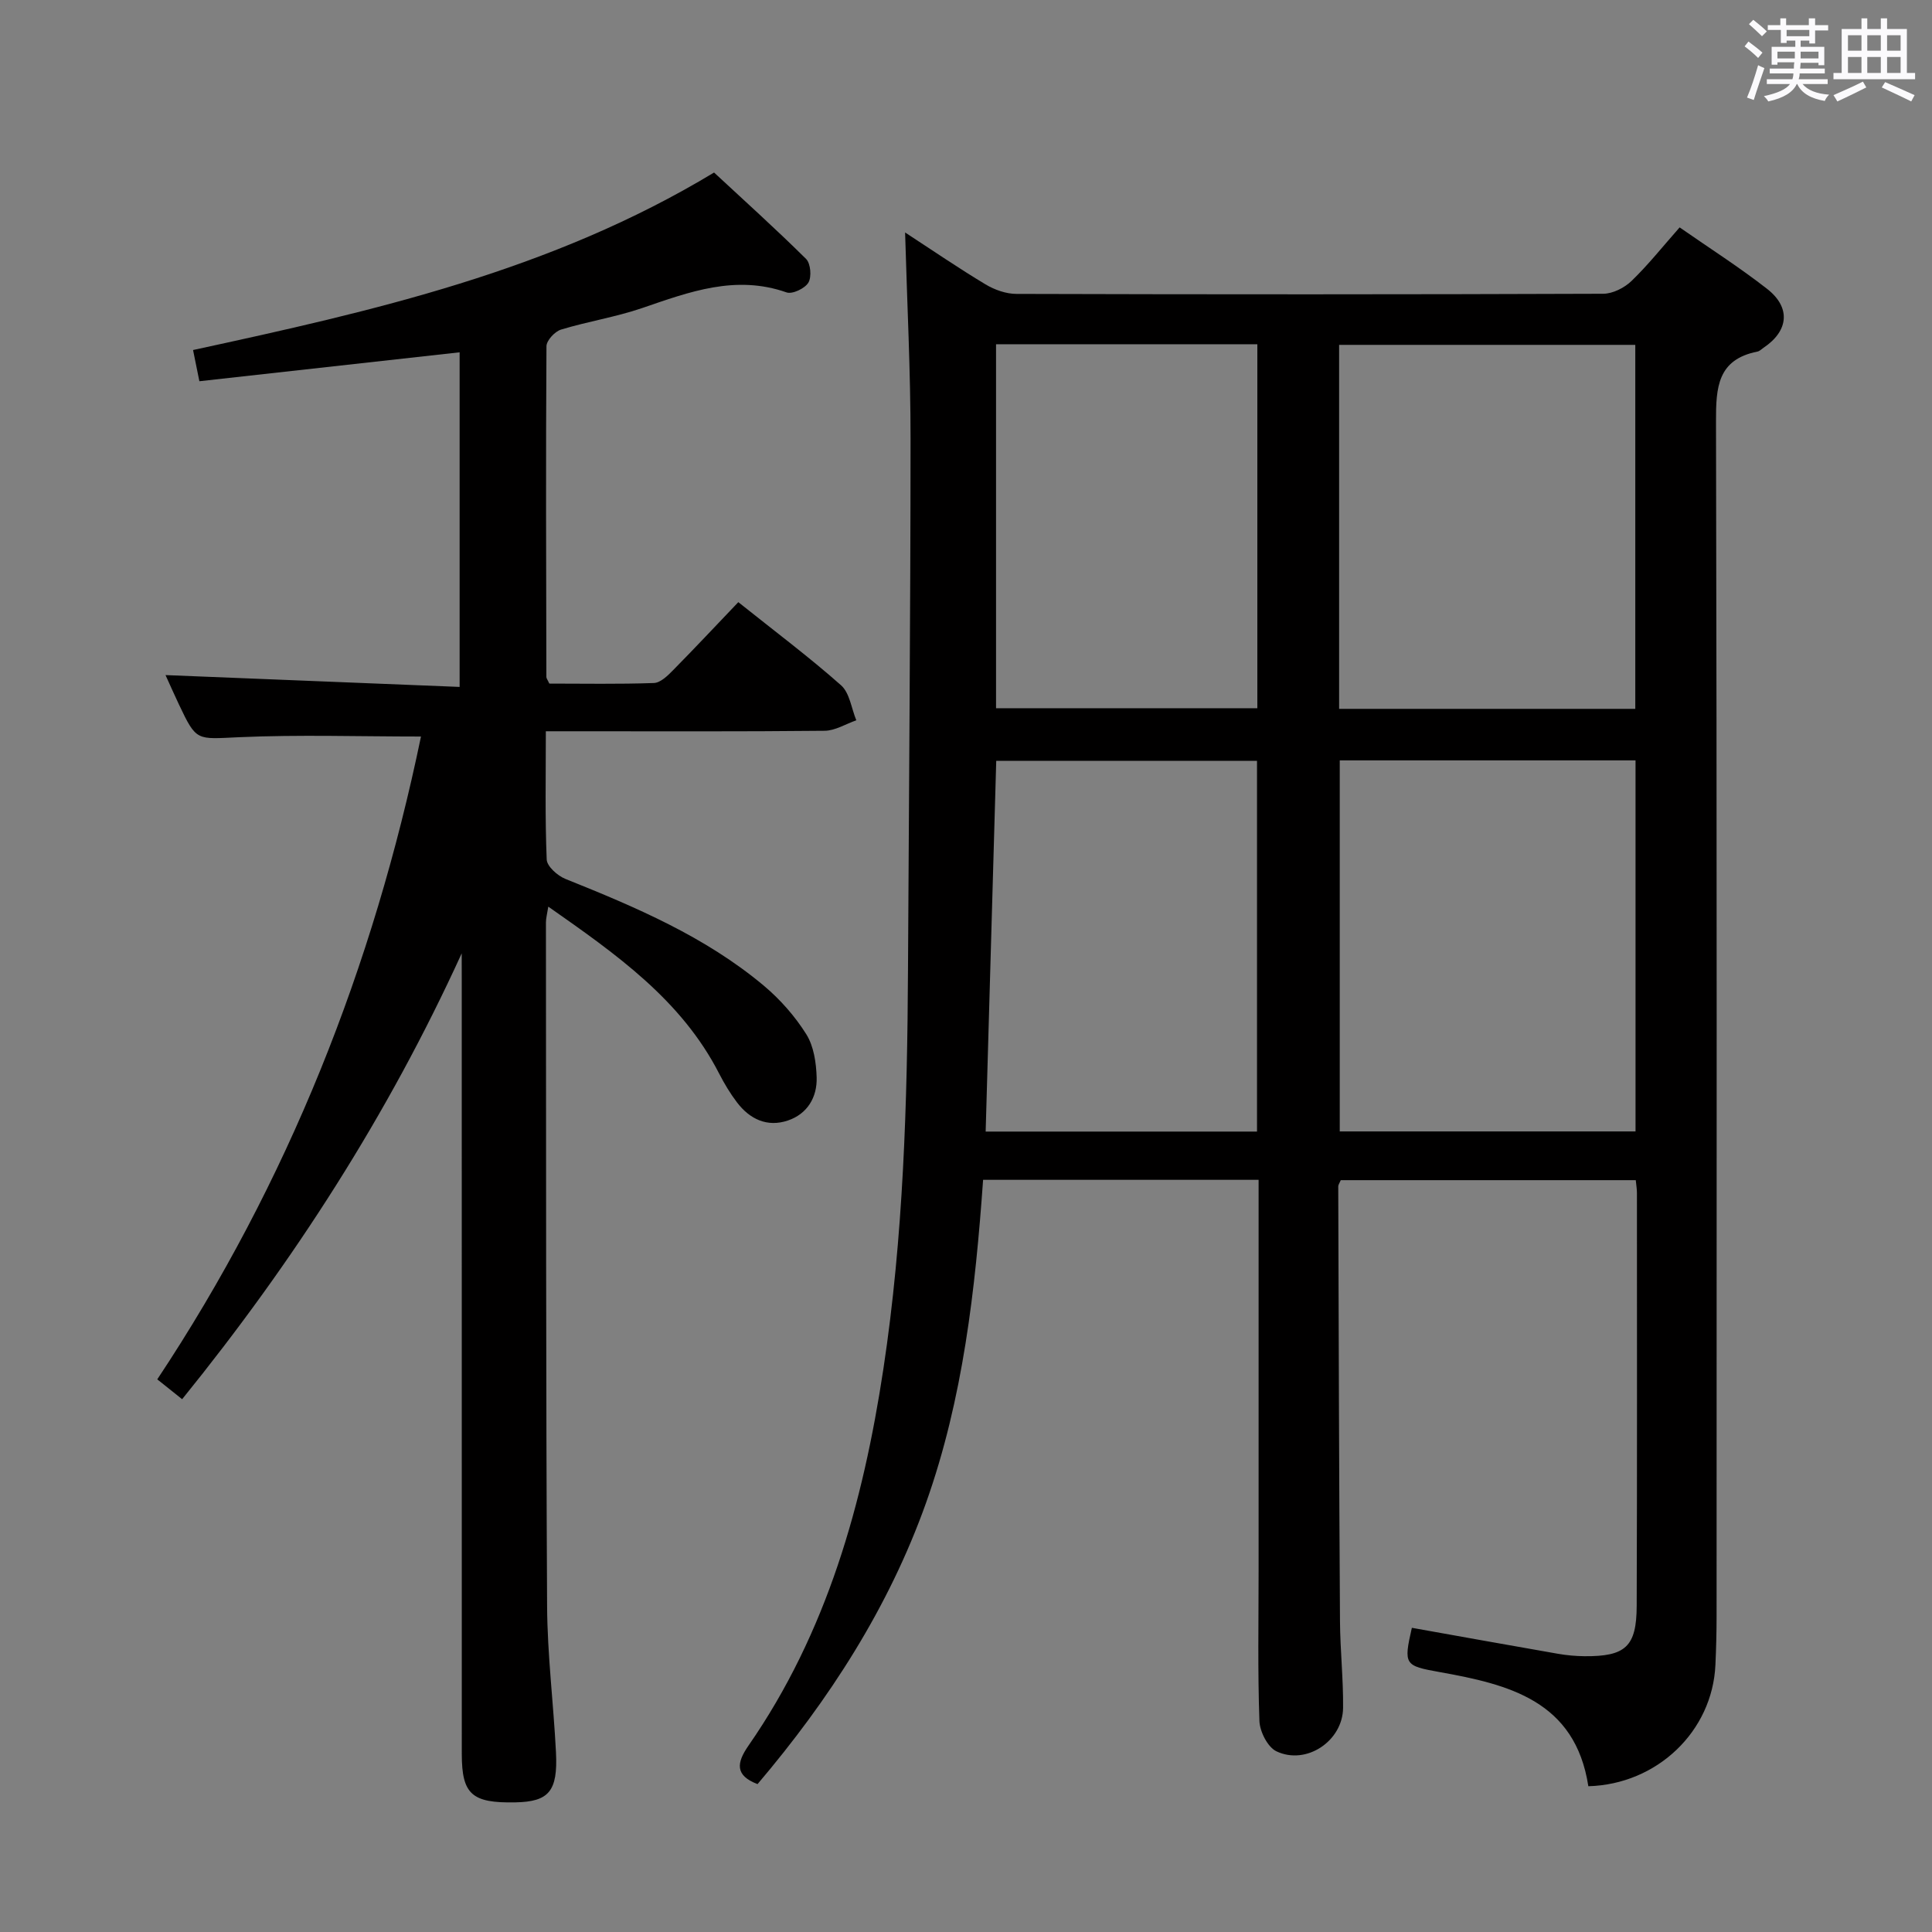<svg enable-background="new 0 0 400 400" viewBox="0 0 400 400" xmlns="http://www.w3.org/2000/svg"><rect x="0" y="0" width="400" height="400" fill="#808080" stroke="none"/><path d="m361.2 9.6.8-1c.9.7 1.9 1.4 2.9 2.3l-.9 1.1c-1-1-2-1.8-2.8-2.4zm.5 10.6c.9-2.1 1.6-4.3 2.3-6.7.4.2.8.4 1.3.6-.7 2.1-1.5 4.3-2.2 6.6zm.4-15.2.9-.9c1 .8 2 1.6 2.8 2.4l-1 1c-.9-.9-1.8-1.7-2.7-2.5zm12.5-1.2h1.2v1.4h2.7v1.1h-2.7v2.7h-1.2v-.6h-1.8v1.3h4.9v3.8h-1.2v-.5h-3.7c0 .4-.1.9-.1 1.2h5.1v1h-5.2c0 .5-.1.9-.2 1.2h6v1h-5.2c1.1 1.3 2.9 2 5.5 2.2-.4.4-.7.8-.9 1.3-2.9-.5-4.8-1.6-5.7-3.5h-.1c-.8 1.7-2.7 2.9-5.9 3.6-.2-.4-.6-.8-.9-1.1 2.8-.6 4.6-1.4 5.4-2.5h-4.8v-1h5.3c.1-.3.2-.7.2-1.2h-4.9v-1h5c0-.4 0-.8.1-1.3h-3.5v.5h-1.2v-3.7h4.9v-1.3h-1.8v.5h-1.2v-2.7h-2.7v-1h2.6v-1.4h1.2v1.4h4.7v-1.4zm-6.6 8.3h3.6c0-.4 0-.9 0-1.4h-3.6zm1.9-4.6h4.7v-1.3h-4.7zm6.6 3.2h-3.7v1.4h3.7z" fill="#fbfafc"/><path d="m385.3 3.8h1.3v2.2h2.8v-2.2h1.3v2.2h4.1v9.1h1.7v1.3h-16.9v-1.3h1.7v-9.1h4.1v-2.2zm.4 13.1.7 1.2c-1.8.9-3.8 1.9-6 2.9-.2-.4-.5-.8-.8-1.3 2.3-1 4.3-1.9 6.1-2.8zm-3.1-6.4h2.8v-3.2h-2.8zm0 4.6h2.8v-3.3h-2.8zm4-4.6h2.8v-3.2h-2.8zm0 4.6h2.8v-3.3h-2.8zm3.7 1.9c2.1.9 4.1 1.8 6.1 2.7l-.7 1.3c-2.2-1.1-4.2-2-6.1-2.9zm3.2-9.7h-2.8v3.2h2.8v-3.1zm-2.8 7.8h2.8v-3.3h-2.8z" fill="#fbfafc"/><g fill="#010000"><path d="m187.39 48.13c5.8 3.78 11.12 7.43 16.64 10.74 1.88 1.13 4.26 1.98 6.42 1.98 40.49.12 80.99.12 121.48-.03 1.98-.01 4.39-1.23 5.86-2.65 3.45-3.33 6.45-7.12 9.96-11.09 6.19 4.31 12.36 8.24 18.1 12.72 4.98 3.88 4.47 8.72-.73 12.2-.42.28-.8.7-1.26.79-8.26 1.64-8.6 7.39-8.58 14.44.2 82.49.13 164.98.12 247.46 0 3.33-.09 6.66-.24 9.99-.61 13.79-12.09 24.75-26.31 25.14-2.73-17.71-16.49-21.08-30.81-23.64-7.25-1.3-7.47-1.51-5.73-9.16 10.08 1.8 20.17 3.62 30.26 5.38 1.79.31 3.63.48 5.45.5 8.53.07 10.81-1.97 10.84-10.42.1-28.5.05-56.99.05-85.49 0-.8-.14-1.59-.24-2.65-20.49 0-40.74 0-61.08 0-.18.46-.52.9-.52 1.34.09 29.99.17 59.98.36 89.97.04 5.98.7 11.96.64 17.94-.06 6.87-7.62 11.94-13.8 9-1.81-.86-3.44-4.08-3.52-6.28-.37-10.32-.17-20.66-.17-30.99 0-25 0-49.99 0-74.99 0-1.95 0-3.9 0-6.06-19.28 0-37.9 0-57.04 0-1.61 22.72-4.14 45.29-11.8 66.84-7.73 21.72-20.06 40.79-34.9 58.27-4.7-1.79-4.35-4.39-1.9-7.93 16.31-23.5 23.75-50.23 27.96-78.06 4.14-27.37 4.95-54.96 5.09-82.59.19-36.64.52-73.29.53-109.93.01-13.93-.71-27.88-1.13-42.74zm89.99 109.3v76.82h61.24c0-25.75 0-51.16 0-76.82-20.55 0-40.8 0-61.24 0zm61.19-10.67c0-25.44 0-50.45 0-75.36-20.72 0-41.07 0-61.32 0v75.36zm-78.32 87.52c0-25.84 0-51.22 0-76.75-18.2 0-36.06 0-53.99 0-.73 25.71-1.46 51.07-2.19 76.75zm-54.03-87.65h54.1c0-25.28 0-50.19 0-75.36-18.14 0-36.02 0-54.1 0z"/><path d="m95.59 197.38c-15.27 33.47-34.79 63.79-57.88 92.31-1.73-1.39-3.13-2.5-5.15-4.11 27.14-40.88 44.75-85.6 54.6-133.09-12.81 0-25.25-.41-37.65.14-8.82.39-8.8.96-12.45-6.75-.99-2.09-1.92-4.2-2.79-6.11 20.2.81 40.31 1.62 60.89 2.45 0-23.73 0-46.43 0-69.28-17.96 2-35.86 3.99-53.88 5.99-.56-2.78-.92-4.52-1.31-6.46 37.19-8.06 74.1-16.35 107.87-36.75 6.09 5.66 12.72 11.62 19.05 17.89.95.94 1.18 3.72.48 4.9-.72 1.21-3.32 2.45-4.52 2.03-10.56-3.71-20.13-.11-29.9 3.24-5.47 1.87-11.26 2.77-16.8 4.46-1.28.39-3 2.25-3.01 3.44-.15 22.83-.07 45.66-.02 68.48 0 .29.25.58.61 1.37 7.07 0 14.37.14 21.65-.12 1.37-.05 2.87-1.52 3.98-2.66 4.55-4.61 8.97-9.34 13.5-14.08 7.61 6.08 14.68 11.37 21.27 17.21 1.79 1.58 2.14 4.79 3.16 7.25-2.19.76-4.37 2.15-6.57 2.17-17.33.18-34.66.1-51.99.1-1.79 0-3.57 0-5.72 0 0 9.28-.18 17.93.18 26.56.06 1.41 2.24 3.35 3.85 4 14.55 5.84 28.96 11.94 41.12 22.13 3.38 2.84 6.44 6.32 8.78 10.05 1.55 2.48 2.05 5.91 2.14 8.94.12 4.1-1.93 7.55-5.96 8.91-4.27 1.44-7.89-.27-10.54-3.76-1.4-1.84-2.61-3.86-3.67-5.92-7.83-15.3-21.31-24.73-35.39-34.6-.24 1.52-.49 2.4-.49 3.28.04 47.16-.01 94.32.24 141.48.05 10.12 1.33 20.23 1.84 30.36.4 8.05-1.49 10.19-8.39 10.33-9.01.18-11.1-1.66-11.11-9.96-.01-53.49-.01-106.99-.01-160.48-.01-1.78-.01-3.56-.01-5.34z"/></g></svg>
